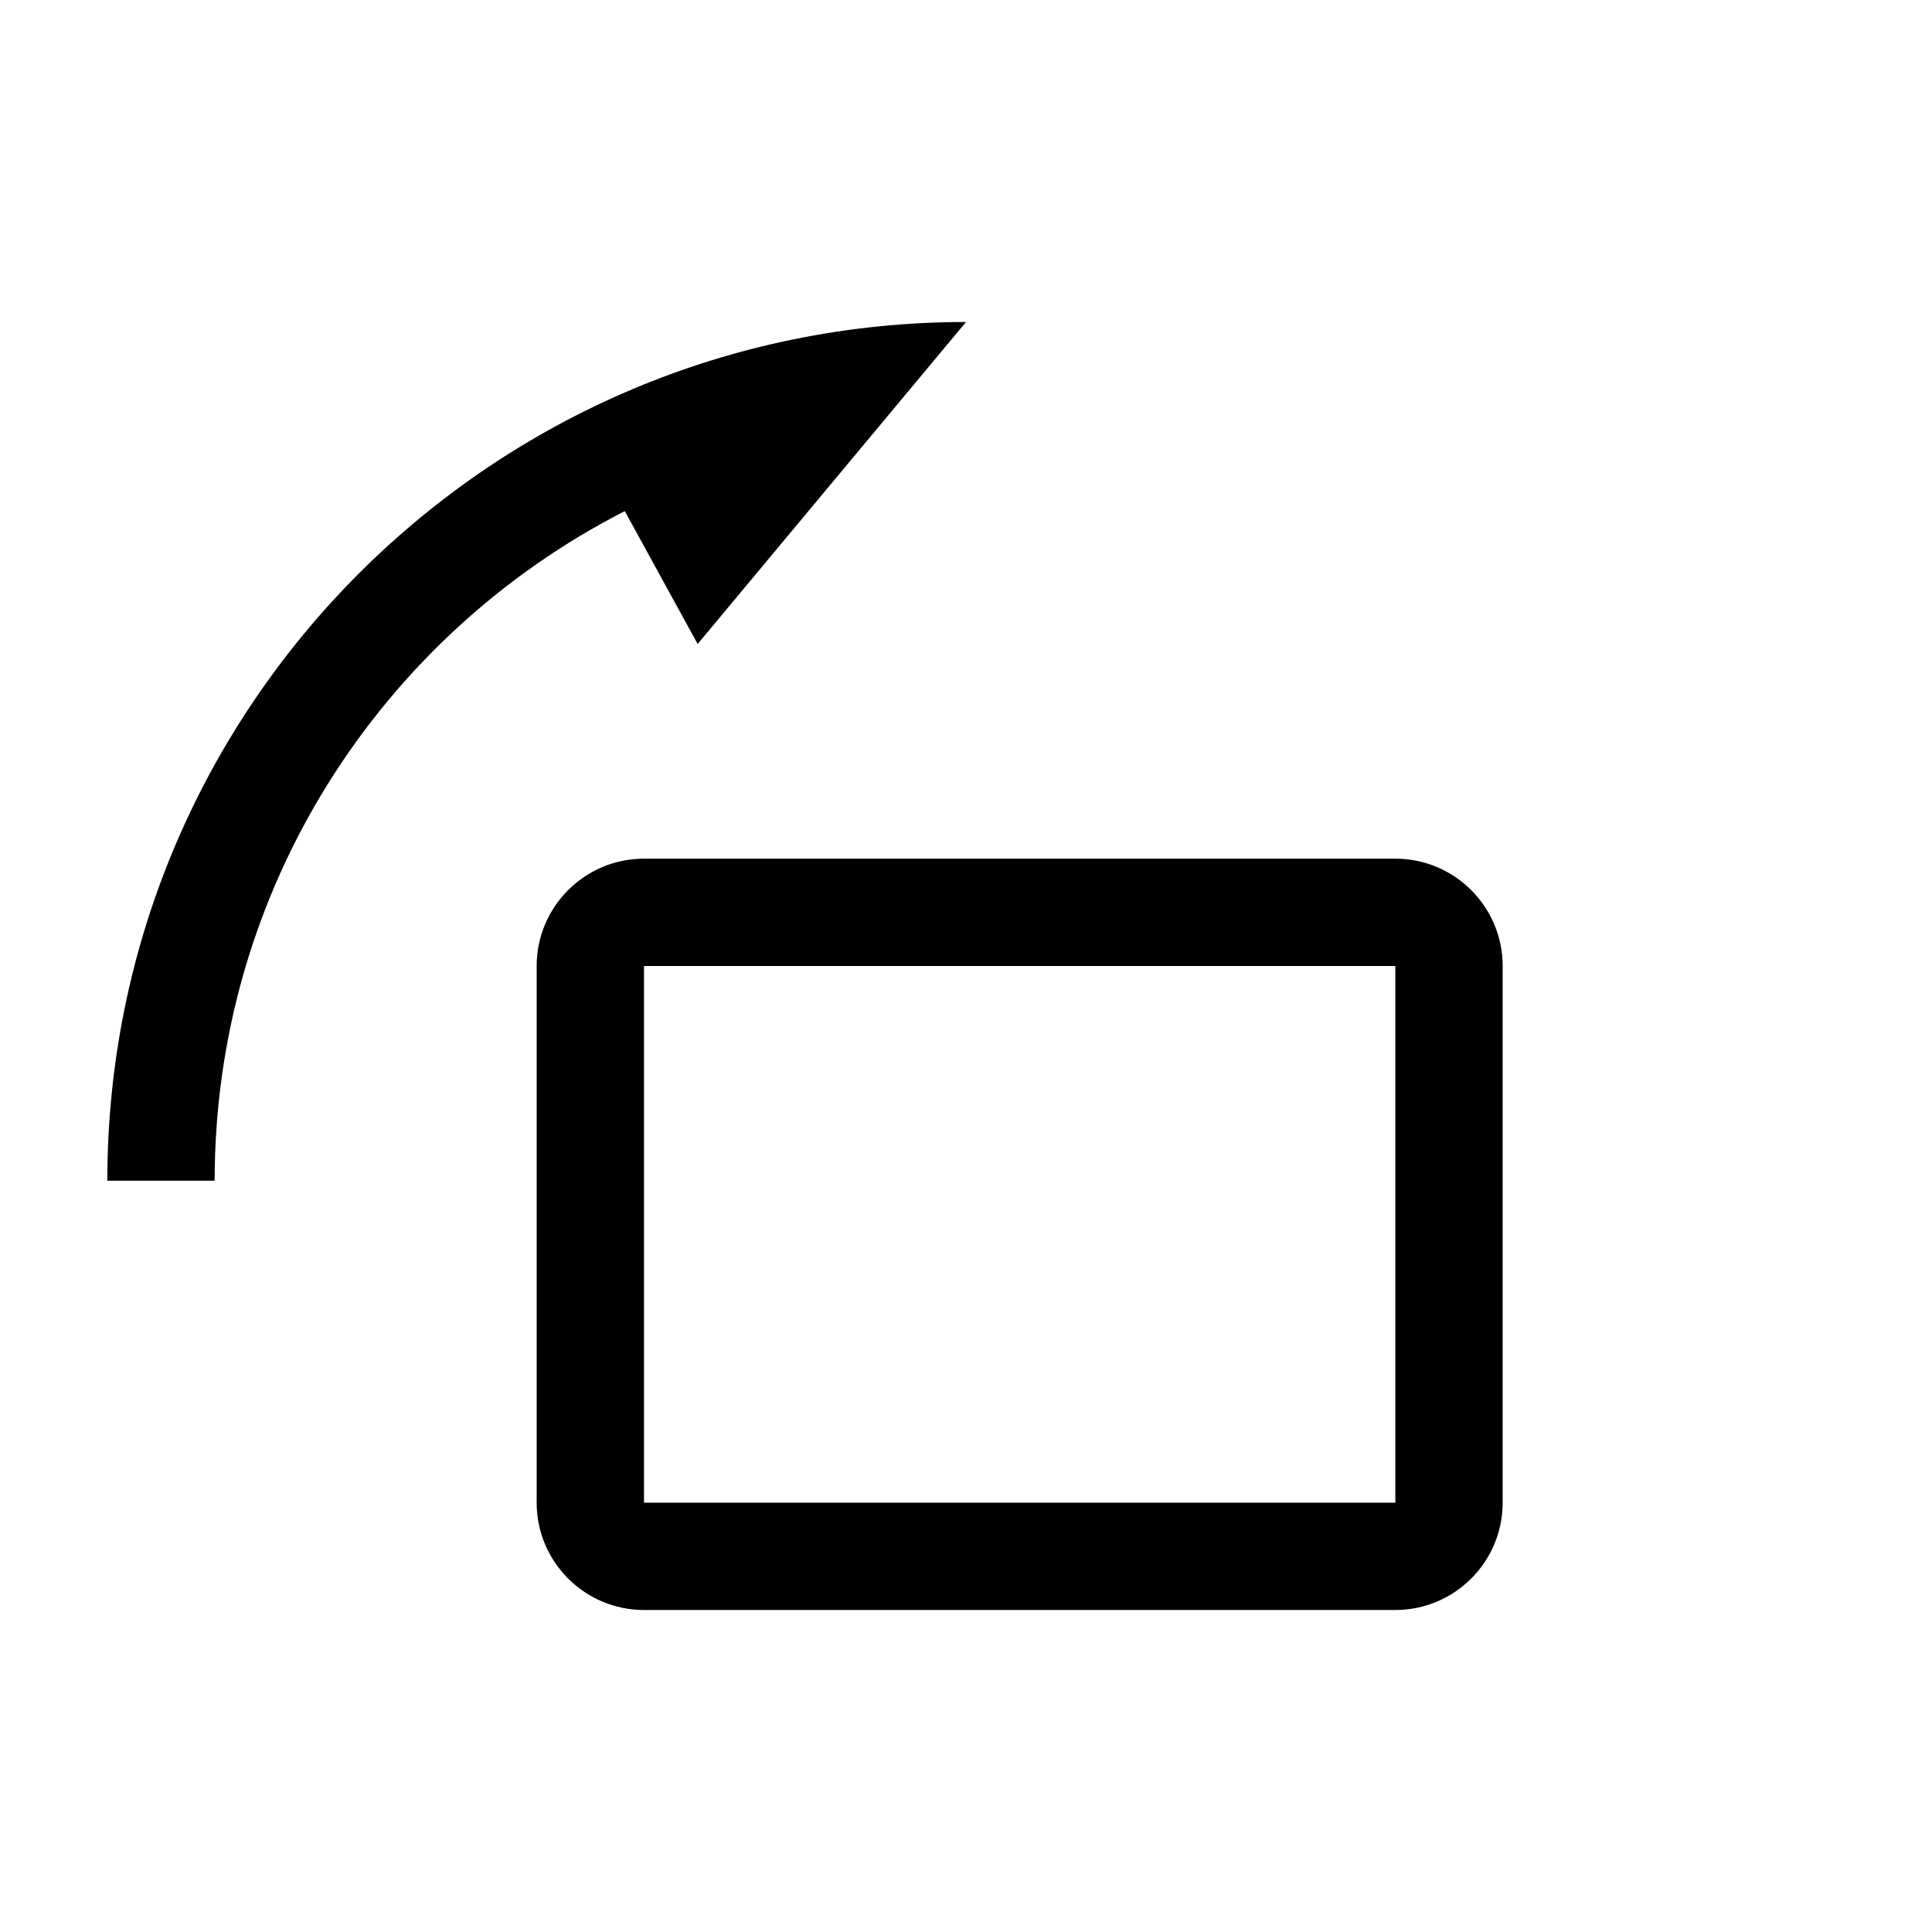 <svg xmlns="http://www.w3.org/2000/svg" width="18" height="18" viewBox="0 0 18 18">
  <path d="M13,8 C13.552,8 14,8.448 14,9 L14,14 C14,14.552 13.552,15 13,15 L6,15 C5.448,15 5,14.552 5,14 L5,9 C5,8.448 5.448,8 6,8 L13,8 Z M13,9 L6,9 L6,14 L13,14 L13,9 Z M1,11 C1,6.582 4.582,3 9,3 L6.5,6 C6.5,6 6.274,5.587 5.821,4.762 C3.553,5.92 2,8.279 2,11 L1,11 Z"/>
</svg>

